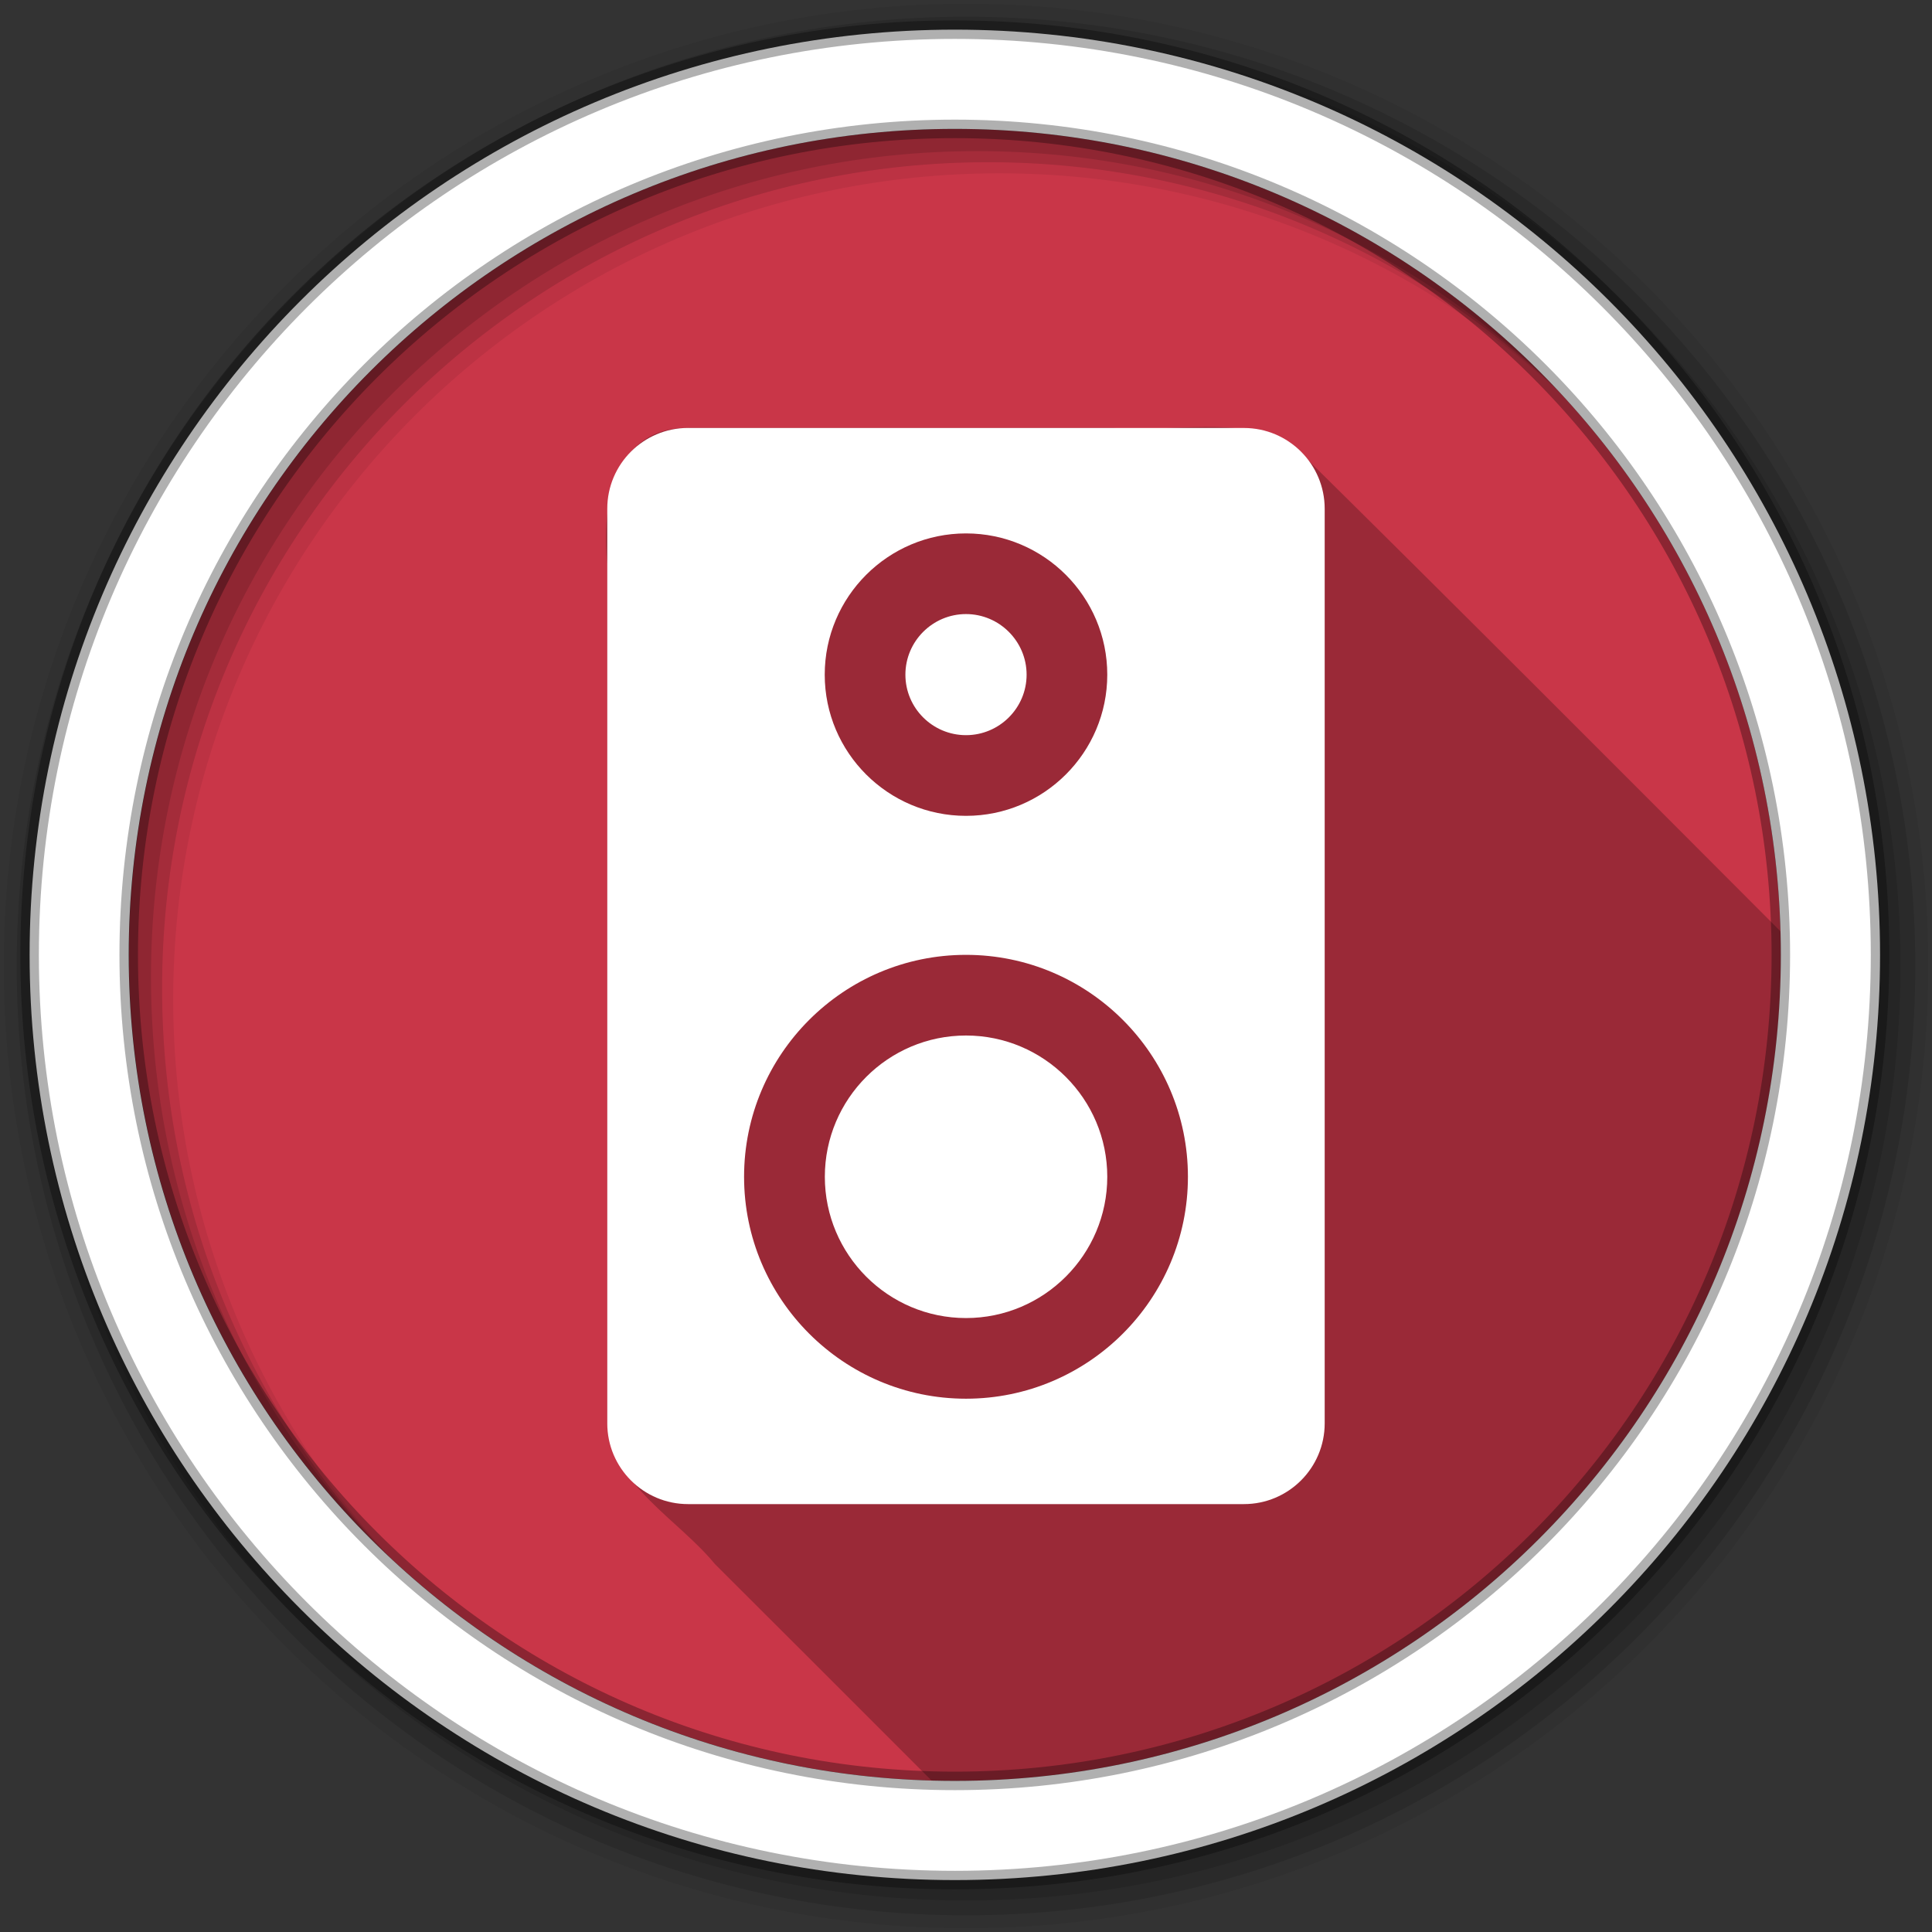 <svg height="512" viewBox="0 0 512 512" width="512" xmlns="http://www.w3.org/2000/svg">
 <rect x="0" y="0" width="512" height="512" fill="#333333" stroke="none"/>
 <path d="m471.95 253.05c0 120.9-98.01 218.9-218.9 218.9-120.9 0-218.9-98.01-218.9-218.9 0-120.9 98.01-218.9 218.9-218.9 120.9 0 218.9 98.01 218.9 218.9" fill="#c93648" fill-rule="evenodd"/>
 <path d="m319.03 113.16c-7.988.053-16.12.863-23.938.25h-112.75c-19.684-.286-23.03 20.808-21.406 36.03v227.75c1.763 16.706 18.633 25.26 28.531 37.31 19.16 19.09 38.27 38.21 57.38 57.34 2.064.058 4.109.125 6.188.125 120.9 0 218.91-98.01 218.91-218.91 0-2.089-.036-4.176-.094-6.25-43.16-43.24-86.29-86.51-129.78-129.41-7.198-3.603-15.04-4.303-23.03-4.25" fill-opacity=".235"/>
 <g fill-rule="evenodd">
  <path d="m256 1c-140.83 0-255 114.17-255 255s114.17 255 255 255 255-114.17 255-255-114.17-255-255-255m8.827 44.931c120.9 0 218.9 98 218.9 218.9s-98 218.9-218.9 218.9-218.93-98-218.93-218.9 98.03-218.9 218.93-218.9" fill-opacity=".067"/>
  <g fill-opacity=".129">
   <path d="m256 4.433c-138.94 0-251.57 112.63-251.57 251.57s112.63 251.57 251.57 251.57 251.57-112.63 251.57-251.57-112.63-251.57-251.57-251.57m5.885 38.556c120.9 0 218.9 98 218.9 218.9s-98 218.9-218.9 218.9-218.93-98-218.93-218.9 98.03-218.9 218.93-218.9"/>
   <path d="m256 8.356c-136.77 0-247.64 110.87-247.64 247.64s110.87 247.64 247.64 247.64 247.64-110.87 247.64-247.64-110.87-247.64-247.64-247.64m2.942 31.691c120.9 0 218.9 98 218.9 218.9s-98 218.9-218.9 218.9-218.93-98-218.93-218.9 98.03-218.9 218.93-218.9"/>
  </g>
  <path d="m253.04 7.859c-135.42 0-245.19 109.78-245.19 245.19 0 135.42 109.78 245.19 245.19 245.19 135.42 0 245.19-109.78 245.19-245.19 0-135.42-109.78-245.19-245.19-245.19zm0 26.297c120.9 0 218.9 98 218.9 218.9s-98 218.9-218.9 218.9-218.93-98-218.93-218.9 98.03-218.9 218.93-218.9z" fill="#ffffff" stroke="#000000" stroke-opacity=".31" stroke-width="4.904"/>
 </g>
 <path d="m182.34 113.41c-11.805 0-21.406 9.594-21.406 21.406v242.38c0 11.813 9.601 21.406 21.406 21.406h147.31c11.82 0 21.406-9.594 21.406-21.406v-242.37c0-11.813-9.579-21.406-21.406-21.406h-147.31m73.66 27.94c20.645 0 37.438 16.792 37.438 37.438 0 20.638-16.792 37.41-37.438 37.41-20.652 0-37.438-16.768-37.438-37.41 0-20.645 16.792-37.438 37.438-37.438m0 21.375c-8.854 0-16.06 7.216-16.06 16.06 0 8.847 7.208 16.03 16.06 16.03 8.84 0 16.06-7.184 16.06-16.03 0-8.847-7.223-16.06-16.06-16.06m0 90.31c32.429 0 58.813 26.376 58.813 58.813 0 32.429-26.383 58.813-58.813 58.813-32.429 0-58.813-26.383-58.813-58.813 0-32.437 26.383-58.813 58.813-58.813m0 21.375c-20.645 0-37.41 16.792-37.41 37.438 0 20.638 16.761 37.438 37.41 37.438 20.645 0 37.438-16.799 37.438-37.438 0-20.645-16.799-37.438-37.438-37.438" fill="#ffffff"/>
</svg>
